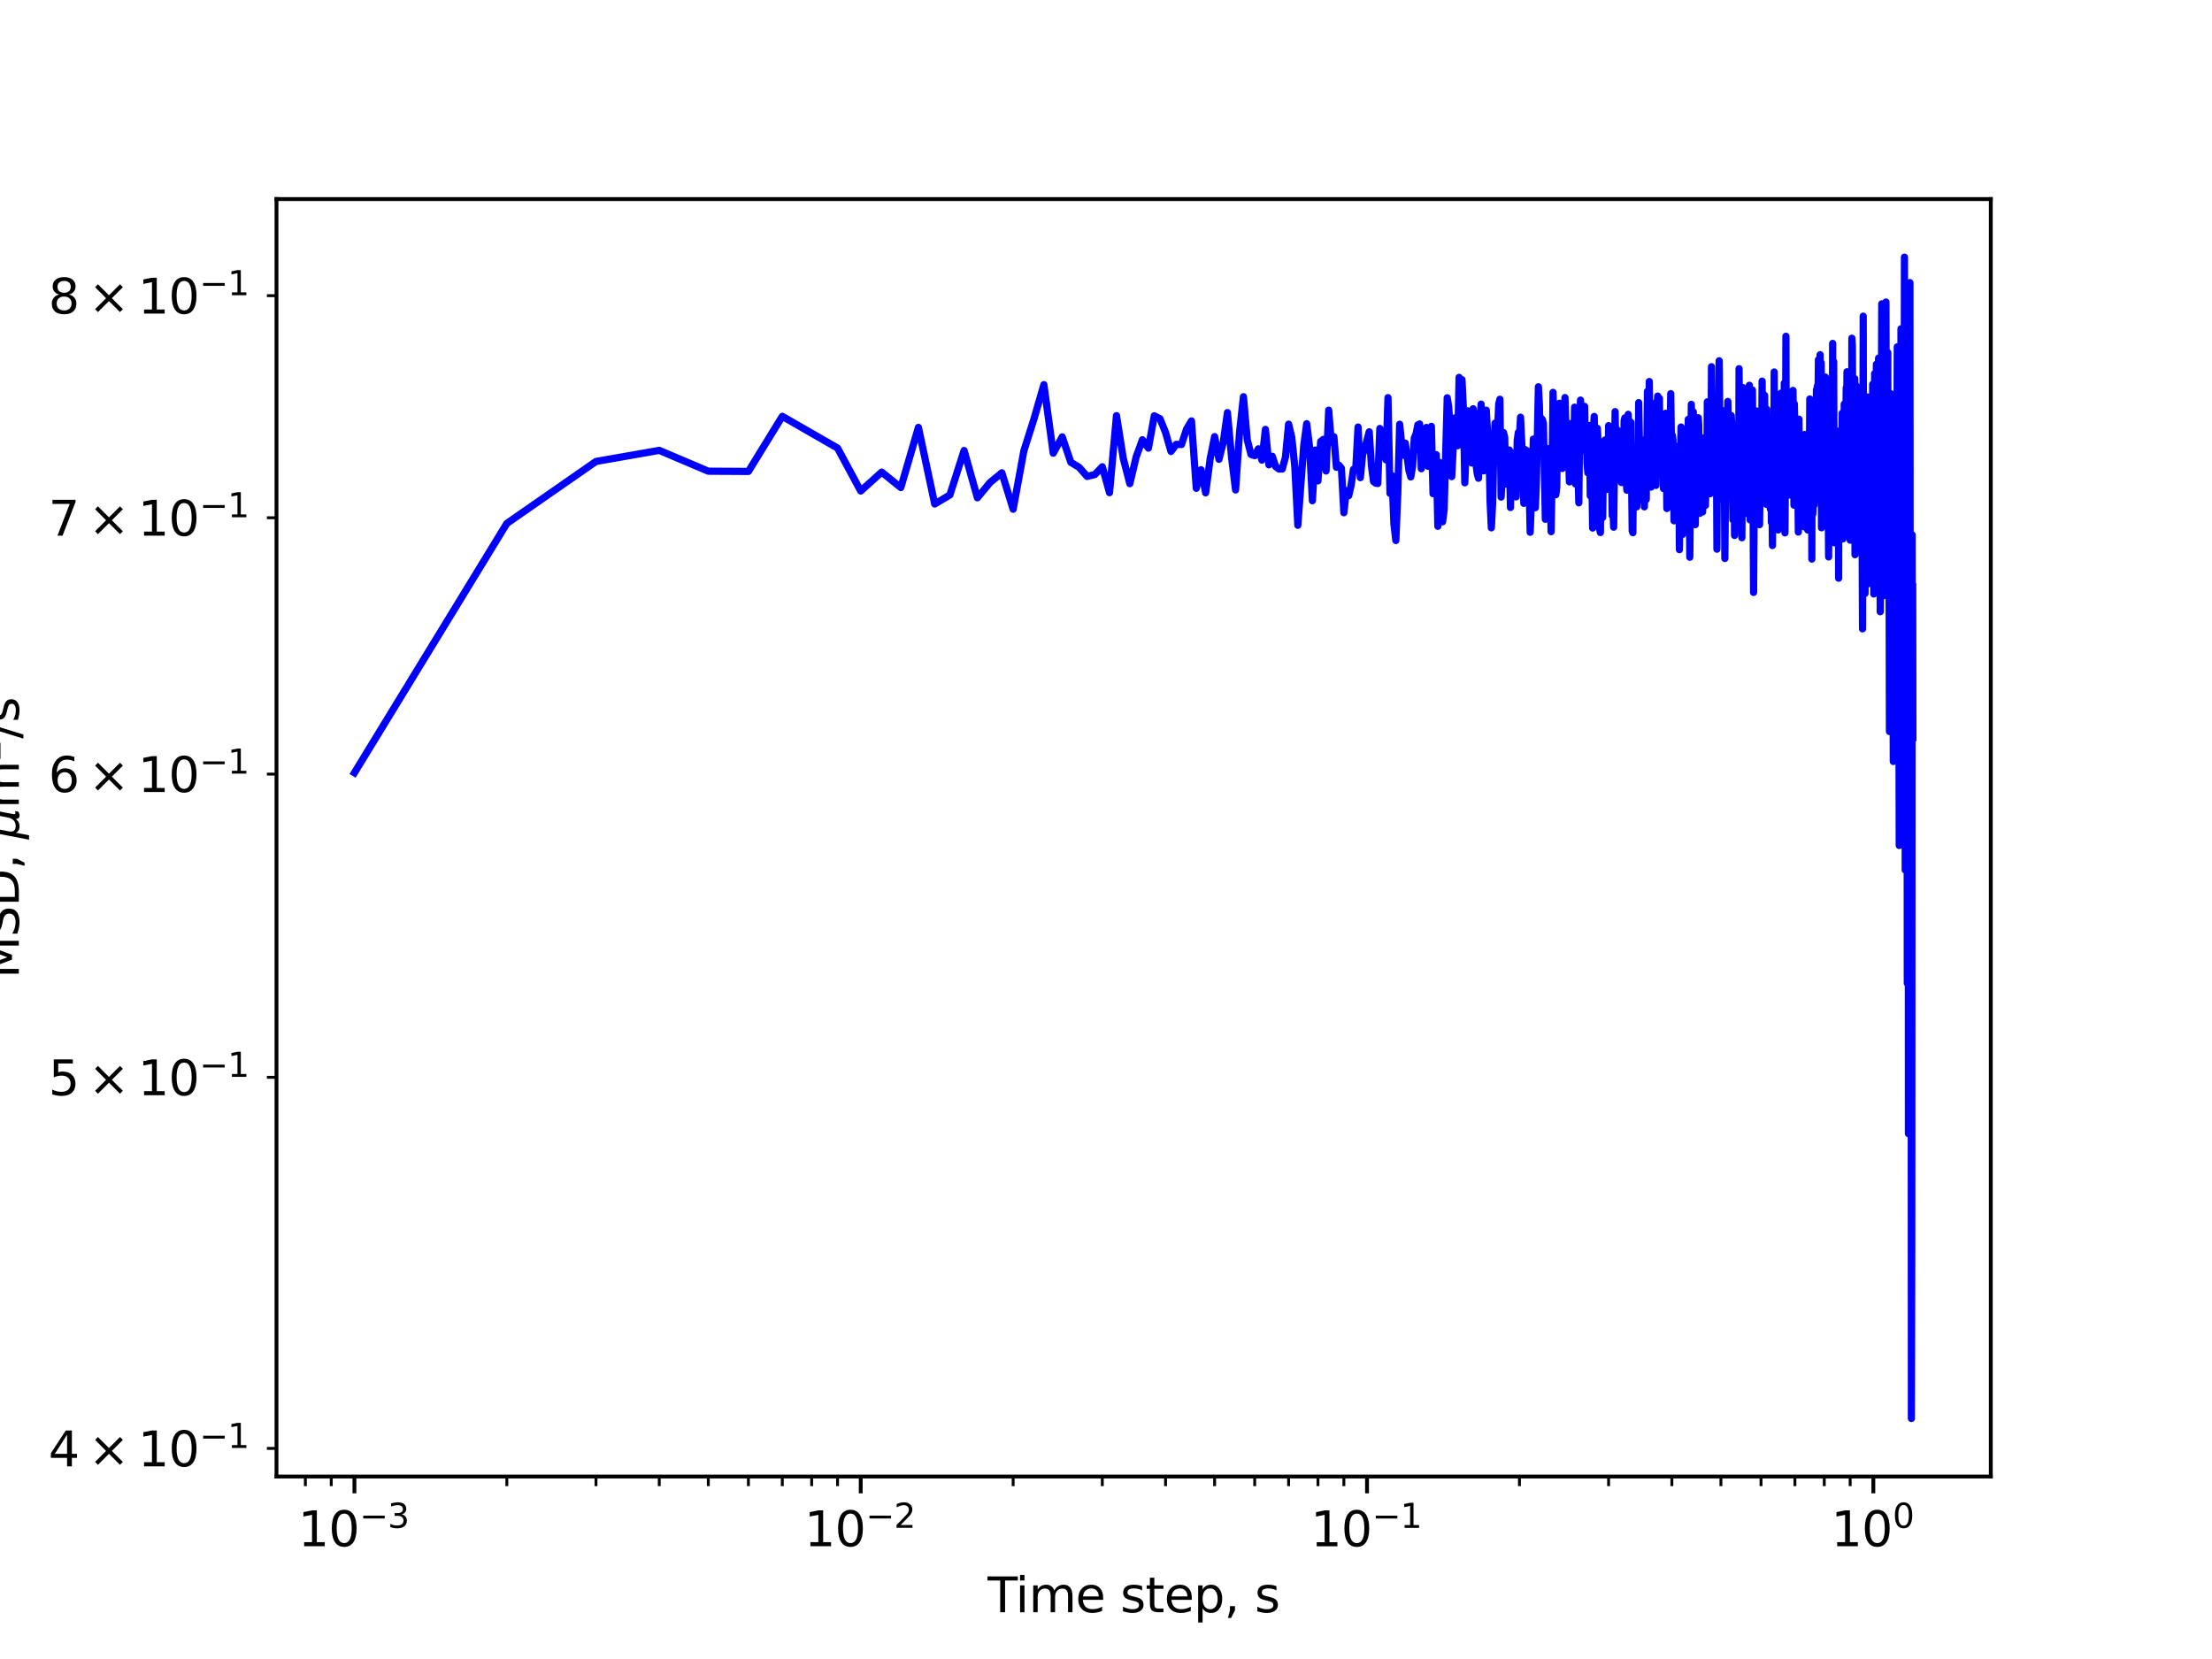 <?xml version="1.0" encoding="utf-8" standalone="no"?>
<!DOCTYPE svg PUBLIC "-//W3C//DTD SVG 1.1//EN"
  "http://www.w3.org/Graphics/SVG/1.1/DTD/svg11.dtd">
<svg xmlns:xlink="http://www.w3.org/1999/xlink" width="460.8pt" height="345.6pt" viewBox="0 0 460.8 345.6" xmlns="http://www.w3.org/2000/svg" version="1.1">
 <defs>
  <style type="text/css">*{stroke-linejoin: round; stroke-linecap: butt}</style>
 </defs>
 <g id="figure_1">
  <g id="patch_1">
   <path d="M 0 345.6 
L 460.8 345.6 
L 460.8 0 
L 0 0 
z
" style="fill: #ffffff"/>
  </g>
  <g id="axes_1">
   <g id="patch_2">
    <path d="M 57.6 307.584 
L 414.72 307.584 
L 414.72 41.472 
L 57.6 41.472 
z
" style="fill: #ffffff"/>
   </g>
   <g id="matplotlib.axis_1">
    <g id="xtick_1">
     <g id="line2d_1">
      <defs>
       <path id="m676a2b4e47" d="M 0 0 
L 0 3.5 
" style="stroke: #000000; stroke-width: 0.8"/>
      </defs>
      <g>
       <use xlink:href="#m676a2b4e47" x="73.833" y="307.584" style="stroke: #000000; stroke-width: 0.8"/>
      </g>
     </g>
     <g id="text_1">
      <!-- $\mathdefault{10^{-3}}$ -->
      <g transform="translate(62.083 322.182)scale(0.1 -0.1)">
       <defs>
        <path id="DejaVuSans-31" d="M 794 531 
L 1825 531 
L 1825 4091 
L 703 3866 
L 703 4441 
L 1819 4666 
L 2450 4666 
L 2450 531 
L 3481 531 
L 3481 0 
L 794 0 
L 794 531 
z
" transform="scale(0.016)"/>
        <path id="DejaVuSans-30" d="M 2034 4250 
Q 1547 4250 1301 3770 
Q 1056 3291 1056 2328 
Q 1056 1369 1301 889 
Q 1547 409 2034 409 
Q 2525 409 2770 889 
Q 3016 1369 3016 2328 
Q 3016 3291 2770 3770 
Q 2525 4250 2034 4250 
z
M 2034 4750 
Q 2819 4750 3233 4129 
Q 3647 3509 3647 2328 
Q 3647 1150 3233 529 
Q 2819 -91 2034 -91 
Q 1250 -91 836 529 
Q 422 1150 422 2328 
Q 422 3509 836 4129 
Q 1250 4750 2034 4750 
z
" transform="scale(0.016)"/>
        <path id="DejaVuSans-2212" d="M 678 2272 
L 4684 2272 
L 4684 1741 
L 678 1741 
L 678 2272 
z
" transform="scale(0.016)"/>
        <path id="DejaVuSans-33" d="M 2597 2516 
Q 3050 2419 3304 2112 
Q 3559 1806 3559 1356 
Q 3559 666 3084 287 
Q 2609 -91 1734 -91 
Q 1441 -91 1130 -33 
Q 819 25 488 141 
L 488 750 
Q 750 597 1062 519 
Q 1375 441 1716 441 
Q 2309 441 2620 675 
Q 2931 909 2931 1356 
Q 2931 1769 2642 2001 
Q 2353 2234 1838 2234 
L 1294 2234 
L 1294 2753 
L 1863 2753 
Q 2328 2753 2575 2939 
Q 2822 3125 2822 3475 
Q 2822 3834 2567 4026 
Q 2313 4219 1838 4219 
Q 1578 4219 1281 4162 
Q 984 4106 628 3988 
L 628 4550 
Q 988 4650 1302 4700 
Q 1616 4750 1894 4750 
Q 2613 4750 3031 4423 
Q 3450 4097 3450 3541 
Q 3450 3153 3228 2886 
Q 3006 2619 2597 2516 
z
" transform="scale(0.016)"/>
       </defs>
       <use xlink:href="#DejaVuSans-31" transform="translate(0 0.766)"/>
       <use xlink:href="#DejaVuSans-30" transform="translate(63.623 0.766)"/>
       <use xlink:href="#DejaVuSans-2212" transform="translate(128.203 39.047)scale(0.7)"/>
       <use xlink:href="#DejaVuSans-33" transform="translate(186.855 39.047)scale(0.7)"/>
      </g>
     </g>
    </g>
    <g id="xtick_2">
     <g id="line2d_2">
      <g>
       <use xlink:href="#m676a2b4e47" x="179.305" y="307.584" style="stroke: #000000; stroke-width: 0.8"/>
      </g>
     </g>
     <g id="text_2">
      <!-- $\mathdefault{10^{-2}}$ -->
      <g transform="translate(167.555 322.182)scale(0.1 -0.1)">
       <defs>
        <path id="DejaVuSans-32" d="M 1228 531 
L 3431 531 
L 3431 0 
L 469 0 
L 469 531 
Q 828 903 1448 1529 
Q 2069 2156 2228 2338 
Q 2531 2678 2651 2914 
Q 2772 3150 2772 3378 
Q 2772 3750 2511 3984 
Q 2250 4219 1831 4219 
Q 1534 4219 1204 4116 
Q 875 4013 500 3803 
L 500 4441 
Q 881 4594 1212 4672 
Q 1544 4750 1819 4750 
Q 2544 4750 2975 4387 
Q 3406 4025 3406 3419 
Q 3406 3131 3298 2873 
Q 3191 2616 2906 2266 
Q 2828 2175 2409 1742 
Q 1991 1309 1228 531 
z
" transform="scale(0.016)"/>
       </defs>
       <use xlink:href="#DejaVuSans-31" transform="translate(0 0.766)"/>
       <use xlink:href="#DejaVuSans-30" transform="translate(63.623 0.766)"/>
       <use xlink:href="#DejaVuSans-2212" transform="translate(128.203 39.047)scale(0.7)"/>
       <use xlink:href="#DejaVuSans-32" transform="translate(186.855 39.047)scale(0.7)"/>
      </g>
     </g>
    </g>
    <g id="xtick_3">
     <g id="line2d_3">
      <g>
       <use xlink:href="#m676a2b4e47" x="284.778" y="307.584" style="stroke: #000000; stroke-width: 0.8"/>
      </g>
     </g>
     <g id="text_3">
      <!-- $\mathdefault{10^{-1}}$ -->
      <g transform="translate(273.028 322.182)scale(0.1 -0.1)">
       <use xlink:href="#DejaVuSans-31" transform="translate(0 0.684)"/>
       <use xlink:href="#DejaVuSans-30" transform="translate(63.623 0.684)"/>
       <use xlink:href="#DejaVuSans-2212" transform="translate(128.203 38.966)scale(0.7)"/>
       <use xlink:href="#DejaVuSans-31" transform="translate(186.855 38.966)scale(0.7)"/>
      </g>
     </g>
    </g>
    <g id="xtick_4">
     <g id="line2d_4">
      <g>
       <use xlink:href="#m676a2b4e47" x="390.25" y="307.584" style="stroke: #000000; stroke-width: 0.8"/>
      </g>
     </g>
     <g id="text_4">
      <!-- $\mathdefault{10^{0}}$ -->
      <g transform="translate(381.45 322.182)scale(0.1 -0.1)">
       <use xlink:href="#DejaVuSans-31" transform="translate(0 0.766)"/>
       <use xlink:href="#DejaVuSans-30" transform="translate(63.623 0.766)"/>
       <use xlink:href="#DejaVuSans-30" transform="translate(128.203 39.047)scale(0.7)"/>
      </g>
     </g>
    </g>
    <g id="xtick_5">
     <g id="line2d_5">
      <defs>
       <path id="mdb180a5b9c" d="M 0 0 
L 0 2 
" style="stroke: #000000; stroke-width: 0.6"/>
      </defs>
      <g>
       <use xlink:href="#mdb180a5b9c" x="63.611" y="307.584" style="stroke: #000000; stroke-width: 0.6"/>
      </g>
     </g>
    </g>
    <g id="xtick_6">
     <g id="line2d_6">
      <g>
       <use xlink:href="#mdb180a5b9c" x="69.007" y="307.584" style="stroke: #000000; stroke-width: 0.6"/>
      </g>
     </g>
    </g>
    <g id="xtick_7">
     <g id="line2d_7">
      <g>
       <use xlink:href="#mdb180a5b9c" x="105.583" y="307.584" style="stroke: #000000; stroke-width: 0.6"/>
      </g>
     </g>
    </g>
    <g id="xtick_8">
     <g id="line2d_8">
      <g>
       <use xlink:href="#mdb180a5b9c" x="124.156" y="307.584" style="stroke: #000000; stroke-width: 0.6"/>
      </g>
     </g>
    </g>
    <g id="xtick_9">
     <g id="line2d_9">
      <g>
       <use xlink:href="#mdb180a5b9c" x="137.334" y="307.584" style="stroke: #000000; stroke-width: 0.6"/>
      </g>
     </g>
    </g>
    <g id="xtick_10">
     <g id="line2d_10">
      <g>
       <use xlink:href="#mdb180a5b9c" x="147.555" y="307.584" style="stroke: #000000; stroke-width: 0.6"/>
      </g>
     </g>
    </g>
    <g id="xtick_11">
     <g id="line2d_11">
      <g>
       <use xlink:href="#mdb180a5b9c" x="155.906" y="307.584" style="stroke: #000000; stroke-width: 0.6"/>
      </g>
     </g>
    </g>
    <g id="xtick_12">
     <g id="line2d_12">
      <g>
       <use xlink:href="#mdb180a5b9c" x="162.967" y="307.584" style="stroke: #000000; stroke-width: 0.6"/>
      </g>
     </g>
    </g>
    <g id="xtick_13">
     <g id="line2d_13">
      <g>
       <use xlink:href="#mdb180a5b9c" x="169.084" y="307.584" style="stroke: #000000; stroke-width: 0.6"/>
      </g>
     </g>
    </g>
    <g id="xtick_14">
     <g id="line2d_14">
      <g>
       <use xlink:href="#mdb180a5b9c" x="174.479" y="307.584" style="stroke: #000000; stroke-width: 0.6"/>
      </g>
     </g>
    </g>
    <g id="xtick_15">
     <g id="line2d_15">
      <g>
       <use xlink:href="#mdb180a5b9c" x="211.056" y="307.584" style="stroke: #000000; stroke-width: 0.6"/>
      </g>
     </g>
    </g>
    <g id="xtick_16">
     <g id="line2d_16">
      <g>
       <use xlink:href="#mdb180a5b9c" x="229.629" y="307.584" style="stroke: #000000; stroke-width: 0.6"/>
      </g>
     </g>
    </g>
    <g id="xtick_17">
     <g id="line2d_17">
      <g>
       <use xlink:href="#mdb180a5b9c" x="242.806" y="307.584" style="stroke: #000000; stroke-width: 0.6"/>
      </g>
     </g>
    </g>
    <g id="xtick_18">
     <g id="line2d_18">
      <g>
       <use xlink:href="#mdb180a5b9c" x="253.027" y="307.584" style="stroke: #000000; stroke-width: 0.6"/>
      </g>
     </g>
    </g>
    <g id="xtick_19">
     <g id="line2d_19">
      <g>
       <use xlink:href="#mdb180a5b9c" x="261.379" y="307.584" style="stroke: #000000; stroke-width: 0.6"/>
      </g>
     </g>
    </g>
    <g id="xtick_20">
     <g id="line2d_20">
      <g>
       <use xlink:href="#mdb180a5b9c" x="268.44" y="307.584" style="stroke: #000000; stroke-width: 0.6"/>
      </g>
     </g>
    </g>
    <g id="xtick_21">
     <g id="line2d_21">
      <g>
       <use xlink:href="#mdb180a5b9c" x="274.557" y="307.584" style="stroke: #000000; stroke-width: 0.6"/>
      </g>
     </g>
    </g>
    <g id="xtick_22">
     <g id="line2d_22">
      <g>
       <use xlink:href="#mdb180a5b9c" x="279.952" y="307.584" style="stroke: #000000; stroke-width: 0.6"/>
      </g>
     </g>
    </g>
    <g id="xtick_23">
     <g id="line2d_23">
      <g>
       <use xlink:href="#mdb180a5b9c" x="316.528" y="307.584" style="stroke: #000000; stroke-width: 0.6"/>
      </g>
     </g>
    </g>
    <g id="xtick_24">
     <g id="line2d_24">
      <g>
       <use xlink:href="#mdb180a5b9c" x="335.101" y="307.584" style="stroke: #000000; stroke-width: 0.6"/>
      </g>
     </g>
    </g>
    <g id="xtick_25">
     <g id="line2d_25">
      <g>
       <use xlink:href="#mdb180a5b9c" x="348.279" y="307.584" style="stroke: #000000; stroke-width: 0.6"/>
      </g>
     </g>
    </g>
    <g id="xtick_26">
     <g id="line2d_26">
      <g>
       <use xlink:href="#mdb180a5b9c" x="358.5" y="307.584" style="stroke: #000000; stroke-width: 0.6"/>
      </g>
     </g>
    </g>
    <g id="xtick_27">
     <g id="line2d_27">
      <g>
       <use xlink:href="#mdb180a5b9c" x="366.852" y="307.584" style="stroke: #000000; stroke-width: 0.6"/>
      </g>
     </g>
    </g>
    <g id="xtick_28">
     <g id="line2d_28">
      <g>
       <use xlink:href="#mdb180a5b9c" x="373.913" y="307.584" style="stroke: #000000; stroke-width: 0.6"/>
      </g>
     </g>
    </g>
    <g id="xtick_29">
     <g id="line2d_29">
      <g>
       <use xlink:href="#mdb180a5b9c" x="380.029" y="307.584" style="stroke: #000000; stroke-width: 0.6"/>
      </g>
     </g>
    </g>
    <g id="xtick_30">
     <g id="line2d_30">
      <g>
       <use xlink:href="#mdb180a5b9c" x="385.424" y="307.584" style="stroke: #000000; stroke-width: 0.6"/>
      </g>
     </g>
    </g>
    <g id="text_5">
     <!-- Time step, s -->
     <g transform="translate(205.739 335.861)scale(0.1 -0.1)">
      <defs>
       <path id="DejaVuSans-54" d="M -19 4666 
L 3928 4666 
L 3928 4134 
L 2272 4134 
L 2272 0 
L 1638 0 
L 1638 4134 
L -19 4134 
L -19 4666 
z
" transform="scale(0.016)"/>
       <path id="DejaVuSans-69" d="M 603 3500 
L 1178 3500 
L 1178 0 
L 603 0 
L 603 3500 
z
M 603 4863 
L 1178 4863 
L 1178 4134 
L 603 4134 
L 603 4863 
z
" transform="scale(0.016)"/>
       <path id="DejaVuSans-6d" d="M 3328 2828 
Q 3544 3216 3844 3400 
Q 4144 3584 4550 3584 
Q 5097 3584 5394 3201 
Q 5691 2819 5691 2113 
L 5691 0 
L 5113 0 
L 5113 2094 
Q 5113 2597 4934 2840 
Q 4756 3084 4391 3084 
Q 3944 3084 3684 2787 
Q 3425 2491 3425 1978 
L 3425 0 
L 2847 0 
L 2847 2094 
Q 2847 2600 2669 2842 
Q 2491 3084 2119 3084 
Q 1678 3084 1418 2786 
Q 1159 2488 1159 1978 
L 1159 0 
L 581 0 
L 581 3500 
L 1159 3500 
L 1159 2956 
Q 1356 3278 1631 3431 
Q 1906 3584 2284 3584 
Q 2666 3584 2933 3390 
Q 3200 3197 3328 2828 
z
" transform="scale(0.016)"/>
       <path id="DejaVuSans-65" d="M 3597 1894 
L 3597 1613 
L 953 1613 
Q 991 1019 1311 708 
Q 1631 397 2203 397 
Q 2534 397 2845 478 
Q 3156 559 3463 722 
L 3463 178 
Q 3153 47 2828 -22 
Q 2503 -91 2169 -91 
Q 1331 -91 842 396 
Q 353 884 353 1716 
Q 353 2575 817 3079 
Q 1281 3584 2069 3584 
Q 2775 3584 3186 3129 
Q 3597 2675 3597 1894 
z
M 3022 2063 
Q 3016 2534 2758 2815 
Q 2500 3097 2075 3097 
Q 1594 3097 1305 2825 
Q 1016 2553 972 2059 
L 3022 2063 
z
" transform="scale(0.016)"/>
       <path id="DejaVuSans-20" transform="scale(0.016)"/>
       <path id="DejaVuSans-73" d="M 2834 3397 
L 2834 2853 
Q 2591 2978 2328 3040 
Q 2066 3103 1784 3103 
Q 1356 3103 1142 2972 
Q 928 2841 928 2578 
Q 928 2378 1081 2264 
Q 1234 2150 1697 2047 
L 1894 2003 
Q 2506 1872 2764 1633 
Q 3022 1394 3022 966 
Q 3022 478 2636 193 
Q 2250 -91 1575 -91 
Q 1294 -91 989 -36 
Q 684 19 347 128 
L 347 722 
Q 666 556 975 473 
Q 1284 391 1588 391 
Q 1994 391 2212 530 
Q 2431 669 2431 922 
Q 2431 1156 2273 1281 
Q 2116 1406 1581 1522 
L 1381 1569 
Q 847 1681 609 1914 
Q 372 2147 372 2553 
Q 372 3047 722 3315 
Q 1072 3584 1716 3584 
Q 2034 3584 2315 3537 
Q 2597 3491 2834 3397 
z
" transform="scale(0.016)"/>
       <path id="DejaVuSans-74" d="M 1172 4494 
L 1172 3500 
L 2356 3500 
L 2356 3053 
L 1172 3053 
L 1172 1153 
Q 1172 725 1289 603 
Q 1406 481 1766 481 
L 2356 481 
L 2356 0 
L 1766 0 
Q 1100 0 847 248 
Q 594 497 594 1153 
L 594 3053 
L 172 3053 
L 172 3500 
L 594 3500 
L 594 4494 
L 1172 4494 
z
" transform="scale(0.016)"/>
       <path id="DejaVuSans-70" d="M 1159 525 
L 1159 -1331 
L 581 -1331 
L 581 3500 
L 1159 3500 
L 1159 2969 
Q 1341 3281 1617 3432 
Q 1894 3584 2278 3584 
Q 2916 3584 3314 3078 
Q 3713 2572 3713 1747 
Q 3713 922 3314 415 
Q 2916 -91 2278 -91 
Q 1894 -91 1617 61 
Q 1341 213 1159 525 
z
M 3116 1747 
Q 3116 2381 2855 2742 
Q 2594 3103 2138 3103 
Q 1681 3103 1420 2742 
Q 1159 2381 1159 1747 
Q 1159 1113 1420 752 
Q 1681 391 2138 391 
Q 2594 391 2855 752 
Q 3116 1113 3116 1747 
z
" transform="scale(0.016)"/>
       <path id="DejaVuSans-2c" d="M 750 794 
L 1409 794 
L 1409 256 
L 897 -744 
L 494 -744 
L 750 256 
L 750 794 
z
" transform="scale(0.016)"/>
      </defs>
      <use xlink:href="#DejaVuSans-54"/>
      <use xlink:href="#DejaVuSans-69" x="57.959"/>
      <use xlink:href="#DejaVuSans-6d" x="85.742"/>
      <use xlink:href="#DejaVuSans-65" x="183.154"/>
      <use xlink:href="#DejaVuSans-20" x="244.678"/>
      <use xlink:href="#DejaVuSans-73" x="276.465"/>
      <use xlink:href="#DejaVuSans-74" x="328.564"/>
      <use xlink:href="#DejaVuSans-65" x="367.773"/>
      <use xlink:href="#DejaVuSans-70" x="429.297"/>
      <use xlink:href="#DejaVuSans-2c" x="492.773"/>
      <use xlink:href="#DejaVuSans-20" x="524.561"/>
      <use xlink:href="#DejaVuSans-73" x="556.348"/>
     </g>
    </g>
   </g>
   <g id="matplotlib.axis_2">
    <g id="ytick_1">
     <g id="line2d_31">
      <defs>
       <path id="m557701979d" d="M 0 0 
L -2 0 
" style="stroke: #000000; stroke-width: 0.6"/>
      </defs>
      <g>
       <use xlink:href="#m557701979d" x="57.6" y="301.73" style="stroke: #000000; stroke-width: 0.6"/>
      </g>
     </g>
     <g id="text_6">
      <!-- $\mathdefault{4\times10^{-1}}$ -->
      <g transform="translate(10.1 305.53)scale(0.1 -0.1)">
       <defs>
        <path id="DejaVuSans-34" d="M 2419 4116 
L 825 1625 
L 2419 1625 
L 2419 4116 
z
M 2253 4666 
L 3047 4666 
L 3047 1625 
L 3713 1625 
L 3713 1100 
L 3047 1100 
L 3047 0 
L 2419 0 
L 2419 1100 
L 313 1100 
L 313 1709 
L 2253 4666 
z
" transform="scale(0.016)"/>
        <path id="DejaVuSans-d7" d="M 4488 3438 
L 3059 2003 
L 4488 575 
L 4116 197 
L 2681 1631 
L 1247 197 
L 878 575 
L 2303 2003 
L 878 3438 
L 1247 3816 
L 2681 2381 
L 4116 3816 
L 4488 3438 
z
" transform="scale(0.016)"/>
       </defs>
       <use xlink:href="#DejaVuSans-34" transform="translate(0 0.684)"/>
       <use xlink:href="#DejaVuSans-d7" transform="translate(83.105 0.684)"/>
       <use xlink:href="#DejaVuSans-31" transform="translate(186.377 0.684)"/>
       <use xlink:href="#DejaVuSans-30" transform="translate(250 0.684)"/>
       <use xlink:href="#DejaVuSans-2212" transform="translate(314.58 38.966)scale(0.7)"/>
       <use xlink:href="#DejaVuSans-31" transform="translate(373.232 38.966)scale(0.7)"/>
      </g>
     </g>
    </g>
    <g id="ytick_2">
     <g id="line2d_32">
      <g>
       <use xlink:href="#m557701979d" x="57.6" y="224.424" style="stroke: #000000; stroke-width: 0.6"/>
      </g>
     </g>
     <g id="text_7">
      <!-- $\mathdefault{5\times10^{-1}}$ -->
      <g transform="translate(10.1 228.223)scale(0.1 -0.1)">
       <defs>
        <path id="DejaVuSans-35" d="M 691 4666 
L 3169 4666 
L 3169 4134 
L 1269 4134 
L 1269 2991 
Q 1406 3038 1543 3061 
Q 1681 3084 1819 3084 
Q 2600 3084 3056 2656 
Q 3513 2228 3513 1497 
Q 3513 744 3044 326 
Q 2575 -91 1722 -91 
Q 1428 -91 1123 -41 
Q 819 9 494 109 
L 494 744 
Q 775 591 1075 516 
Q 1375 441 1709 441 
Q 2250 441 2565 725 
Q 2881 1009 2881 1497 
Q 2881 1984 2565 2268 
Q 2250 2553 1709 2553 
Q 1456 2553 1204 2497 
Q 953 2441 691 2322 
L 691 4666 
z
" transform="scale(0.016)"/>
       </defs>
       <use xlink:href="#DejaVuSans-35" transform="translate(0 0.684)"/>
       <use xlink:href="#DejaVuSans-d7" transform="translate(83.105 0.684)"/>
       <use xlink:href="#DejaVuSans-31" transform="translate(186.377 0.684)"/>
       <use xlink:href="#DejaVuSans-30" transform="translate(250 0.684)"/>
       <use xlink:href="#DejaVuSans-2212" transform="translate(314.58 38.966)scale(0.7)"/>
       <use xlink:href="#DejaVuSans-31" transform="translate(373.232 38.966)scale(0.7)"/>
      </g>
     </g>
    </g>
    <g id="ytick_3">
     <g id="line2d_33">
      <g>
       <use xlink:href="#m557701979d" x="57.6" y="161.26" style="stroke: #000000; stroke-width: 0.6"/>
      </g>
     </g>
     <g id="text_8">
      <!-- $\mathdefault{6\times10^{-1}}$ -->
      <g transform="translate(10.1 165.059)scale(0.1 -0.1)">
       <defs>
        <path id="DejaVuSans-36" d="M 2113 2584 
Q 1688 2584 1439 2293 
Q 1191 2003 1191 1497 
Q 1191 994 1439 701 
Q 1688 409 2113 409 
Q 2538 409 2786 701 
Q 3034 994 3034 1497 
Q 3034 2003 2786 2293 
Q 2538 2584 2113 2584 
z
M 3366 4563 
L 3366 3988 
Q 3128 4100 2886 4159 
Q 2644 4219 2406 4219 
Q 1781 4219 1451 3797 
Q 1122 3375 1075 2522 
Q 1259 2794 1537 2939 
Q 1816 3084 2150 3084 
Q 2853 3084 3261 2657 
Q 3669 2231 3669 1497 
Q 3669 778 3244 343 
Q 2819 -91 2113 -91 
Q 1303 -91 875 529 
Q 447 1150 447 2328 
Q 447 3434 972 4092 
Q 1497 4750 2381 4750 
Q 2619 4750 2861 4703 
Q 3103 4656 3366 4563 
z
" transform="scale(0.016)"/>
       </defs>
       <use xlink:href="#DejaVuSans-36" transform="translate(0 0.684)"/>
       <use xlink:href="#DejaVuSans-d7" transform="translate(83.105 0.684)"/>
       <use xlink:href="#DejaVuSans-31" transform="translate(186.377 0.684)"/>
       <use xlink:href="#DejaVuSans-30" transform="translate(250 0.684)"/>
       <use xlink:href="#DejaVuSans-2212" transform="translate(314.58 38.966)scale(0.7)"/>
       <use xlink:href="#DejaVuSans-31" transform="translate(373.232 38.966)scale(0.7)"/>
      </g>
     </g>
    </g>
    <g id="ytick_4">
     <g id="line2d_34">
      <g>
       <use xlink:href="#m557701979d" x="57.6" y="107.855" style="stroke: #000000; stroke-width: 0.6"/>
      </g>
     </g>
     <g id="text_9">
      <!-- $\mathdefault{7\times10^{-1}}$ -->
      <g transform="translate(10.1 111.654)scale(0.1 -0.1)">
       <defs>
        <path id="DejaVuSans-37" d="M 525 4666 
L 3525 4666 
L 3525 4397 
L 1831 0 
L 1172 0 
L 2766 4134 
L 525 4134 
L 525 4666 
z
" transform="scale(0.016)"/>
       </defs>
       <use xlink:href="#DejaVuSans-37" transform="translate(0 0.684)"/>
       <use xlink:href="#DejaVuSans-d7" transform="translate(83.105 0.684)"/>
       <use xlink:href="#DejaVuSans-31" transform="translate(186.377 0.684)"/>
       <use xlink:href="#DejaVuSans-30" transform="translate(250 0.684)"/>
       <use xlink:href="#DejaVuSans-2212" transform="translate(314.58 38.966)scale(0.7)"/>
       <use xlink:href="#DejaVuSans-31" transform="translate(373.232 38.966)scale(0.7)"/>
      </g>
     </g>
    </g>
    <g id="ytick_5">
     <g id="line2d_35">
      <g>
       <use xlink:href="#m557701979d" x="57.6" y="61.594" style="stroke: #000000; stroke-width: 0.6"/>
      </g>
     </g>
     <g id="text_10">
      <!-- $\mathdefault{8\times10^{-1}}$ -->
      <g transform="translate(10.1 65.393)scale(0.1 -0.1)">
       <defs>
        <path id="DejaVuSans-38" d="M 2034 2216 
Q 1584 2216 1326 1975 
Q 1069 1734 1069 1313 
Q 1069 891 1326 650 
Q 1584 409 2034 409 
Q 2484 409 2743 651 
Q 3003 894 3003 1313 
Q 3003 1734 2745 1975 
Q 2488 2216 2034 2216 
z
M 1403 2484 
Q 997 2584 770 2862 
Q 544 3141 544 3541 
Q 544 4100 942 4425 
Q 1341 4750 2034 4750 
Q 2731 4750 3128 4425 
Q 3525 4100 3525 3541 
Q 3525 3141 3298 2862 
Q 3072 2584 2669 2484 
Q 3125 2378 3379 2068 
Q 3634 1759 3634 1313 
Q 3634 634 3220 271 
Q 2806 -91 2034 -91 
Q 1263 -91 848 271 
Q 434 634 434 1313 
Q 434 1759 690 2068 
Q 947 2378 1403 2484 
z
M 1172 3481 
Q 1172 3119 1398 2916 
Q 1625 2713 2034 2713 
Q 2441 2713 2670 2916 
Q 2900 3119 2900 3481 
Q 2900 3844 2670 4047 
Q 2441 4250 2034 4250 
Q 1625 4250 1398 4047 
Q 1172 3844 1172 3481 
z
" transform="scale(0.016)"/>
       </defs>
       <use xlink:href="#DejaVuSans-38" transform="translate(0 0.684)"/>
       <use xlink:href="#DejaVuSans-d7" transform="translate(83.105 0.684)"/>
       <use xlink:href="#DejaVuSans-31" transform="translate(186.377 0.684)"/>
       <use xlink:href="#DejaVuSans-30" transform="translate(250 0.684)"/>
       <use xlink:href="#DejaVuSans-2212" transform="translate(314.58 38.966)scale(0.7)"/>
       <use xlink:href="#DejaVuSans-31" transform="translate(373.232 38.966)scale(0.7)"/>
      </g>
     </g>
    </g>
    <g id="text_11">
     <!-- MSD, ${\mu}$m${^2}$/s -->
     <g transform="translate(4 203.828)rotate(-90)scale(0.1 -0.1)">
      <defs>
       <path id="DejaVuSans-4d" d="M 628 4666 
L 1569 4666 
L 2759 1491 
L 3956 4666 
L 4897 4666 
L 4897 0 
L 4281 0 
L 4281 4097 
L 3078 897 
L 2444 897 
L 1241 4097 
L 1241 0 
L 628 0 
L 628 4666 
z
" transform="scale(0.016)"/>
       <path id="DejaVuSans-53" d="M 3425 4513 
L 3425 3897 
Q 3066 4069 2747 4153 
Q 2428 4238 2131 4238 
Q 1616 4238 1336 4038 
Q 1056 3838 1056 3469 
Q 1056 3159 1242 3001 
Q 1428 2844 1947 2747 
L 2328 2669 
Q 3034 2534 3370 2195 
Q 3706 1856 3706 1288 
Q 3706 609 3251 259 
Q 2797 -91 1919 -91 
Q 1588 -91 1214 -16 
Q 841 59 441 206 
L 441 856 
Q 825 641 1194 531 
Q 1563 422 1919 422 
Q 2459 422 2753 634 
Q 3047 847 3047 1241 
Q 3047 1584 2836 1778 
Q 2625 1972 2144 2069 
L 1759 2144 
Q 1053 2284 737 2584 
Q 422 2884 422 3419 
Q 422 4038 858 4394 
Q 1294 4750 2059 4750 
Q 2388 4750 2728 4690 
Q 3069 4631 3425 4513 
z
" transform="scale(0.016)"/>
       <path id="DejaVuSans-44" d="M 1259 4147 
L 1259 519 
L 2022 519 
Q 2988 519 3436 956 
Q 3884 1394 3884 2338 
Q 3884 3275 3436 3711 
Q 2988 4147 2022 4147 
L 1259 4147 
z
M 628 4666 
L 1925 4666 
Q 3281 4666 3915 4102 
Q 4550 3538 4550 2338 
Q 4550 1131 3912 565 
Q 3275 0 1925 0 
L 628 0 
L 628 4666 
z
" transform="scale(0.016)"/>
       <path id="DejaVuSans-Oblique-3bc" d="M -84 -1331 
L 856 3500 
L 1434 3500 
L 1009 1322 
Q 997 1256 987 1175 
Q 978 1094 978 1013 
Q 978 722 1161 565 
Q 1344 409 1684 409 
Q 2147 409 2431 671 
Q 2716 934 2816 1459 
L 3213 3500 
L 3788 3500 
L 3266 809 
Q 3253 750 3248 706 
Q 3244 663 3244 628 
Q 3244 531 3283 486 
Q 3322 441 3406 441 
Q 3438 441 3492 456 
Q 3547 472 3647 513 
L 3559 50 
Q 3422 -19 3297 -55 
Q 3172 -91 3053 -91 
Q 2847 -91 2730 40 
Q 2613 172 2613 403 
Q 2438 153 2195 31 
Q 1953 -91 1625 -91 
Q 1334 -91 1117 43 
Q 900 178 831 397 
L 494 -1331 
L -84 -1331 
z
" transform="scale(0.016)"/>
       <path id="DejaVuSans-2f" d="M 1625 4666 
L 2156 4666 
L 531 -594 
L 0 -594 
L 1625 4666 
z
" transform="scale(0.016)"/>
      </defs>
      <use xlink:href="#DejaVuSans-4d" transform="translate(0 0.766)"/>
      <use xlink:href="#DejaVuSans-53" transform="translate(86.279 0.766)"/>
      <use xlink:href="#DejaVuSans-44" transform="translate(149.756 0.766)"/>
      <use xlink:href="#DejaVuSans-2c" transform="translate(226.758 0.766)"/>
      <use xlink:href="#DejaVuSans-20" transform="translate(258.545 0.766)"/>
      <use xlink:href="#DejaVuSans-Oblique-3bc" transform="translate(290.332 0.766)"/>
      <use xlink:href="#DejaVuSans-6d" transform="translate(353.955 0.766)"/>
      <use xlink:href="#DejaVuSans-32" transform="translate(452.324 39.047)scale(0.7)"/>
      <use xlink:href="#DejaVuSans-2f" transform="translate(499.595 0.766)"/>
      <use xlink:href="#DejaVuSans-73" transform="translate(533.286 0.766)"/>
     </g>
    </g>
   </g>
   <g id="line2d_36">
    <path d="M 73.833 160.985 
L 105.583 109.039 
L 124.156 96.131 
L 137.334 93.821 
L 147.555 98.16 
L 155.906 98.208 
L 162.967 86.729 
L 174.479 93.341 
L 179.305 102.286 
L 183.671 98.347 
L 187.657 101.568 
L 191.323 89.037 
L 194.718 104.992 
L 197.878 103.106 
L 200.834 93.846 
L 203.611 103.701 
L 206.23 100.53 
L 208.706 98.487 
L 211.056 106.081 
L 213.291 93.909 
L 215.422 87.18 
L 217.458 80.132 
L 219.407 94.412 
L 221.277 91.01 
L 223.074 96.309 
L 224.802 97.354 
L 226.468 99.247 
L 228.076 98.857 
L 229.629 97.229 
L 231.131 102.636 
L 232.585 86.589 
L 233.994 95.483 
L 235.362 100.755 
L 236.69 95.163 
L 237.98 91.609 
L 239.235 93.358 
L 240.457 86.615 
L 241.646 87.227 
L 242.806 90.096 
L 243.937 94.051 
L 245.041 92.568 
L 246.119 92.604 
L 247.172 89.414 
L 248.201 87.684 
L 249.208 101.725 
L 250.193 97.858 
L 251.158 102.67 
L 252.102 95.538 
L 253.027 90.956 
L 253.935 95.679 
L 254.824 92.133 
L 255.697 85.948 
L 256.553 95.269 
L 257.393 102.068 
L 258.219 90.039 
L 259.029 82.642 
L 259.826 91.609 
L 260.609 94.671 
L 261.379 94.923 
L 262.136 93.5 
L 262.881 95.849 
L 263.614 89.448 
L 264.335 96.831 
L 265.045 95.052 
L 265.745 97.206 
L 266.434 97.709 
L 267.112 97.705 
L 267.781 95.24 
L 268.44 88.355 
L 269.09 91.067 
L 269.73 97.184 
L 270.362 109.426 
L 271.6 92.769 
L 272.207 88.262 
L 272.806 93.106 
L 273.397 104.314 
L 273.98 93.758 
L 274.557 100.173 
L 275.126 91.971 
L 275.688 91.526 
L 276.243 98.117 
L 276.791 85.442 
L 277.334 92.148 
L 277.869 90.978 
L 278.399 97.344 
L 278.922 96.899 
L 279.44 97.542 
L 279.952 106.813 
L 280.458 102.22 
L 280.959 103.258 
L 281.454 101.152 
L 281.944 97.782 
L 282.428 97.726 
L 282.908 88.955 
L 283.383 99.507 
L 283.852 94.711 
L 284.318 93.39 
L 285.234 89.952 
L 285.685 96.927 
L 286.132 100.322 
L 286.574 100.651 
L 287.013 100.724 
L 287.447 89.259 
L 287.877 92.48 
L 288.303 91.056 
L 288.725 95.801 
L 289.144 82.836 
L 289.558 102.784 
L 289.969 99.07 
L 290.376 109.132 
L 290.78 112.595 
L 291.18 102.986 
L 291.576 88.383 
L 291.97 92.332 
L 292.359 94.829 
L 292.746 92.304 
L 293.509 97.997 
L 293.886 99.357 
L 294.26 97.181 
L 294.631 91.211 
L 294.999 90.345 
L 295.364 88.507 
L 295.726 88.307 
L 296.086 97.647 
L 296.442 91.461 
L 296.796 90.595 
L 297.147 89.046 
L 297.495 97.146 
L 297.841 94.886 
L 298.184 88.814 
L 298.525 102.845 
L 298.863 95.658 
L 299.198 94.713 
L 299.531 109.635 
L 299.862 96.318 
L 300.19 98.577 
L 300.516 108.702 
L 300.84 106.222 
L 301.481 82.861 
L 301.798 84.786 
L 302.113 89.974 
L 302.425 99.29 
L 303.044 87.074 
L 303.351 90.849 
L 303.655 92.856 
L 303.957 78.617 
L 304.258 82.447 
L 304.556 79.086 
L 304.853 85.135 
L 305.147 100.584 
L 305.731 85.575 
L 306.592 96.446 
L 306.876 85.148 
L 307.158 87.018 
L 307.438 96.298 
L 307.716 98.603 
L 307.993 99.63 
L 308.268 88.708 
L 308.542 84.186 
L 308.814 89.476 
L 309.084 98.091 
L 309.62 85.444 
L 309.885 90.253 
L 310.149 92.098 
L 310.412 104.453 
L 310.673 109.954 
L 310.932 105.027 
L 311.19 93.637 
L 311.447 88.141 
L 311.702 96.012 
L 312.208 84.162 
L 312.459 83.168 
L 312.709 103.556 
L 312.957 98.579 
L 313.204 90.098 
L 313.45 91.103 
L 313.694 100.845 
L 313.937 94.139 
L 314.179 95.594 
L 314.419 93.745 
L 314.658 105.726 
L 314.896 94.374 
L 315.133 97.661 
L 315.369 94.372 
L 315.603 102.839 
L 315.836 103.511 
L 316.068 91.715 
L 316.299 90.084 
L 316.528 90.896 
L 316.757 86.911 
L 317.21 96.478 
L 317.435 104.852 
L 317.659 93.627 
L 317.882 99.021 
L 318.104 93.886 
L 318.325 96.798 
L 318.545 101.33 
L 318.763 110.883 
L 318.981 105.322 
L 319.197 105.947 
L 319.413 91.475 
L 319.627 105.295 
L 319.841 105.776 
L 320.054 100.638 
L 320.476 80.569 
L 320.685 84.471 
L 320.894 93.554 
L 321.102 87.181 
L 321.309 87.428 
L 321.515 88.148 
L 321.923 108.175 
L 322.127 98.1 
L 322.329 93.746 
L 322.53 94.3 
L 322.731 93.424 
L 323.129 110.753 
L 323.327 99.47 
L 323.524 81.739 
L 323.72 89.555 
L 323.915 90.53 
L 324.11 103.057 
L 324.304 101.449 
L 324.496 84.958 
L 324.689 96.691 
L 324.88 84.006 
L 325.07 94.502 
L 325.26 92.555 
L 325.449 97.593 
L 325.637 89.977 
L 325.824 92.121 
L 326.011 82.822 
L 326.197 88.598 
L 326.382 90.616 
L 326.566 88.102 
L 326.933 100.38 
L 327.296 92.056 
L 327.477 88.183 
L 327.836 95.885 
L 328.015 84.821 
L 328.192 100.829 
L 328.546 92.102 
L 328.897 104.751 
L 329.072 88.424 
L 329.246 83.347 
L 329.419 86.357 
L 329.591 84.82 
L 329.763 84.835 
L 329.934 93.302 
L 330.105 84.658 
L 330.275 94.027 
L 330.444 89.734 
L 330.613 96.384 
L 330.781 98.506 
L 331.115 88.649 
L 331.282 103.3 
L 331.447 97.455 
L 331.612 99.539 
L 331.777 110.001 
L 331.941 89.148 
L 332.104 86.749 
L 332.267 96.537 
L 332.429 89.897 
L 332.591 93.752 
L 332.752 89.228 
L 332.912 92.026 
L 333.231 110.202 
L 333.39 110.938 
L 333.548 98.069 
L 333.706 96.88 
L 333.863 107.806 
L 334.02 96.36 
L 334.176 94.697 
L 334.331 91.664 
L 334.948 101.957 
L 335.101 88.671 
L 335.405 98.16 
L 335.557 95.168 
L 335.708 97.827 
L 335.858 107.43 
L 336.008 105.89 
L 336.158 109.823 
L 336.455 85.746 
L 336.603 93.872 
L 336.898 89.543 
L 337.044 96.083 
L 337.19 90.777 
L 337.336 90.439 
L 337.481 98.804 
L 337.626 90.949 
L 337.77 100.515 
L 337.914 95.956 
L 338.057 98.008 
L 338.2 95.641 
L 338.343 87.576 
L 338.485 87.053 
L 338.626 91.178 
L 338.768 100.313 
L 338.908 102.127 
L 339.188 86.313 
L 339.328 90.939 
L 339.467 90.454 
L 339.605 96.224 
L 339.744 87.957 
L 340.019 110.615 
L 340.156 110.97 
L 340.292 95.903 
L 340.428 96.749 
L 340.564 94.879 
L 340.699 97.677 
L 340.834 105.052 
L 340.969 105.587 
L 341.103 100.962 
L 341.237 102.258 
L 341.37 83.877 
L 341.636 99.117 
L 341.768 91.624 
L 341.9 101.672 
L 342.031 92.003 
L 342.162 104.281 
L 342.293 95.768 
L 342.553 105.584 
L 342.812 91.485 
L 342.941 104.064 
L 343.197 81.531 
L 343.325 84.382 
L 343.453 91.632 
L 343.58 79.473 
L 343.706 90.177 
L 343.833 91.203 
L 343.959 101.473 
L 344.084 98.667 
L 344.335 100.036 
L 344.459 86.164 
L 344.584 85.714 
L 344.708 97.922 
L 344.831 94.269 
L 344.955 101.119 
L 345.078 83.713 
L 345.2 85.275 
L 345.322 82.511 
L 345.444 95.901 
L 345.687 82.977 
L 345.808 95.003 
L 345.929 95.803 
L 346.05 87.656 
L 346.17 87.712 
L 346.528 101.769 
L 346.647 97.771 
L 346.765 101.826 
L 346.884 96.895 
L 347.001 86.096 
L 347.236 105.933 
L 347.47 95.038 
L 347.586 98.424 
L 347.703 94.427 
L 347.818 86.184 
L 347.934 89.766 
L 348.049 82.006 
L 348.279 99.144 
L 348.393 90.725 
L 348.507 91.585 
L 348.735 108.496 
L 348.961 92.899 
L 349.186 105.936 
L 349.298 97.336 
L 349.41 98.053 
L 349.521 97.907 
L 349.633 98.756 
L 349.744 98.236 
L 349.855 114.505 
L 350.185 88.956 
L 350.404 93.524 
L 350.514 111.331 
L 350.731 96.922 
L 350.84 97.996 
L 351.056 108.06 
L 351.163 101.582 
L 351.271 102.991 
L 351.378 96.708 
L 351.485 107.752 
L 351.698 87.364 
L 351.804 87.933 
L 352.016 116.08 
L 352.331 84.232 
L 352.54 97.35 
L 352.645 95.849 
L 352.748 85.808 
L 352.852 95.673 
L 353.059 87.139 
L 353.162 109.294 
L 353.368 93.639 
L 353.674 103.547 
L 353.776 87.026 
L 353.877 88.56 
L 354.079 106.947 
L 354.18 97.431 
L 354.381 103.434 
L 354.481 96.13 
L 354.681 106.653 
L 354.879 96.989 
L 354.978 94.769 
L 355.077 97.782 
L 355.176 91.109 
L 355.274 105.302 
L 355.47 96.11 
L 355.568 99.21 
L 355.666 83.713 
L 355.86 94.865 
L 355.957 85.666 
L 356.247 102.86 
L 356.343 98.995 
L 356.439 92.851 
L 356.535 76.393 
L 356.726 99.101 
L 356.821 84.23 
L 356.916 85.25 
L 357.105 90.238 
L 357.199 86.798 
L 357.293 101.684 
L 357.387 95.282 
L 357.481 95.977 
L 357.575 96.055 
L 357.668 114.409 
L 357.761 99.042 
L 357.854 99.275 
L 357.947 101.802 
L 358.132 75.155 
L 358.408 99.113 
L 358.5 98.522 
L 358.592 96.413 
L 358.683 103.963 
L 358.865 85.53 
L 359.046 99.987 
L 359.137 97.762 
L 359.227 100.692 
L 359.317 116.338 
L 359.497 98.578 
L 359.676 91.828 
L 359.765 95.6 
L 359.854 93.892 
L 359.943 83.629 
L 360.208 102.726 
L 360.297 97.813 
L 360.385 98.067 
L 360.472 101.354 
L 360.648 86.566 
L 360.735 88.153 
L 360.996 108.268 
L 361.083 96.058 
L 361.169 107.39 
L 361.255 100.05 
L 361.342 111.542 
L 361.514 95.024 
L 361.599 103.418 
L 361.94 89.078 
L 362.11 104.715 
L 362.195 99.429 
L 362.279 76.807 
L 362.448 102.45 
L 362.699 90.952 
L 362.866 112.022 
L 363.032 80.711 
L 363.115 93.016 
L 363.198 89.002 
L 363.28 88.836 
L 363.445 95.717 
L 363.527 81.087 
L 363.691 106.659 
L 363.855 84.547 
L 364.098 106.797 
L 364.179 107.107 
L 364.422 80.261 
L 364.582 108.312 
L 364.662 82.361 
L 364.742 85.548 
L 364.822 92.915 
L 364.902 84.545 
L 364.982 88.641 
L 365.061 81.257 
L 365.299 123.414 
L 365.535 91.728 
L 365.613 100.777 
L 365.692 94.895 
L 365.77 99.022 
L 365.848 85.6 
L 365.926 97.718 
L 366.004 94.009 
L 366.082 86.286 
L 366.159 101.486 
L 366.314 86.803 
L 366.545 109.3 
L 366.622 103.613 
L 366.699 92.553 
L 366.852 103.087 
L 366.928 102.087 
L 367.08 79.395 
L 367.307 97.125 
L 367.383 91.871 
L 367.534 84.25 
L 367.609 82.367 
L 367.759 99.917 
L 367.833 90.691 
L 367.983 105.066 
L 368.057 85.253 
L 368.205 104.125 
L 368.28 102.672 
L 368.353 91.05 
L 368.427 98.869 
L 368.501 89.374 
L 368.721 100.893 
L 368.795 106.058 
L 368.941 93.193 
L 369.014 108.827 
L 369.086 99.152 
L 369.232 113.645 
L 369.376 90.112 
L 369.521 107.741 
L 369.593 77.491 
L 369.664 89.02 
L 369.808 105.802 
L 369.879 101.495 
L 370.022 84.086 
L 370.093 92.243 
L 370.164 110.11 
L 370.377 88.188 
L 370.447 110.397 
L 370.518 105.166 
L 370.588 92.04 
L 370.659 97.114 
L 370.729 96.472 
L 370.869 83.851 
L 370.939 86.732 
L 371.009 81.909 
L 371.217 97.748 
L 371.287 99.769 
L 371.356 90.856 
L 371.425 99.595 
L 371.494 99.571 
L 371.701 79.801 
L 371.838 111.01 
L 371.906 102.251 
L 372.043 70.046 
L 372.111 98.077 
L 372.179 92.713 
L 372.315 99.762 
L 372.45 91.874 
L 372.517 99.836 
L 372.585 89.09 
L 372.652 100.505 
L 372.719 89.69 
L 372.786 103.111 
L 372.92 92.792 
L 372.987 96.536 
L 373.054 81.602 
L 373.121 99.206 
L 373.187 95.815 
L 373.253 96.477 
L 373.32 102.261 
L 373.386 85.813 
L 373.452 94.151 
L 373.518 81.334 
L 373.716 105.238 
L 373.782 84.1 
L 373.847 86.581 
L 373.978 94.107 
L 374.108 96.068 
L 374.174 88.962 
L 374.304 104.654 
L 374.433 93.192 
L 374.627 110.844 
L 374.755 87.327 
L 374.884 106.501 
L 374.948 102.025 
L 375.012 103.254 
L 375.076 92.501 
L 375.139 98.316 
L 375.203 92.606 
L 375.267 95.155 
L 375.33 103.36 
L 375.393 101.553 
L 375.52 97.468 
L 375.583 96.112 
L 375.646 97.547 
L 375.709 92.102 
L 375.835 109.735 
L 375.897 90.515 
L 375.96 102.326 
L 376.147 93.899 
L 376.21 106.897 
L 376.272 98.74 
L 376.334 100.604 
L 376.396 109.361 
L 376.458 109.321 
L 376.52 108.632 
L 376.582 110.415 
L 376.643 96.143 
L 376.705 100.722 
L 376.766 101.4 
L 376.828 94.374 
L 376.889 103.297 
L 377.012 83.114 
L 377.073 97.508 
L 377.134 96.566 
L 377.195 88.645 
L 377.256 108.032 
L 377.317 96.127 
L 377.377 94.257 
L 377.438 116.466 
L 377.498 91.383 
L 377.559 103.858 
L 377.619 107.149 
L 377.68 106.351 
L 377.8 88.753 
L 377.86 92.341 
L 377.92 105.22 
L 377.98 85.731 
L 378.04 101.706 
L 378.159 94.682 
L 378.278 101.299 
L 378.338 96.775 
L 378.397 81.19 
L 378.456 98.107 
L 378.516 87.945 
L 378.575 80.46 
L 378.634 89.156 
L 378.693 83.179 
L 378.752 81.14 
L 378.811 74.932 
L 378.987 104.181 
L 379.045 74.62 
L 379.104 82.501 
L 379.162 73.883 
L 379.337 97.302 
L 379.395 75.559 
L 379.453 109.95 
L 379.511 103.729 
L 379.627 95.035 
L 379.684 97.977 
L 379.742 89.518 
L 379.8 93.658 
L 379.857 93.388 
L 379.914 93.789 
L 379.972 99.093 
L 380.029 98.144 
L 380.086 94.628 
L 380.144 99.489 
L 380.258 78.548 
L 380.371 106.964 
L 380.428 103.214 
L 380.542 95.118 
L 380.655 104.765 
L 380.711 101.698 
L 380.767 92.337 
L 380.936 116.019 
L 381.048 85.747 
L 381.104 92.434 
L 381.272 107.489 
L 381.327 97.496 
L 381.383 104.463 
L 381.439 103.149 
L 381.494 106.825 
L 381.66 96.143 
L 381.715 93.163 
L 381.771 71.535 
L 381.826 86.207 
L 381.881 104.754 
L 381.936 88.923 
L 381.991 75.304 
L 382.1 113.061 
L 382.155 105.607 
L 382.264 94.466 
L 382.482 112.051 
L 382.59 91.019 
L 382.698 99.644 
L 382.752 103.289 
L 382.806 89.823 
L 382.86 90.123 
L 382.967 99.819 
L 383.021 120.454 
L 383.075 98.221 
L 383.128 103.566 
L 383.289 92.067 
L 383.342 92.55 
L 383.395 94.72 
L 383.501 102.319 
L 383.554 92.259 
L 383.607 110.346 
L 383.66 94.185 
L 383.713 92.406 
L 383.766 86.074 
L 383.924 112.261 
L 384.082 86.57 
L 384.134 105.942 
L 384.186 84.181 
L 384.239 103.818 
L 384.291 107.256 
L 384.343 89.129 
L 384.395 91.217 
L 384.447 98.563 
L 384.499 91.768 
L 384.603 80.781 
L 384.654 104.043 
L 384.706 87.68 
L 384.758 77.447 
L 384.809 98.929 
L 384.861 90.172 
L 384.913 88.151 
L 384.964 90.853 
L 385.015 86.15 
L 385.118 102.845 
L 385.322 82.64 
L 385.424 112.522 
L 385.475 101.573 
L 385.526 84.387 
L 385.577 110.012 
L 385.627 83.61 
L 385.678 101.126 
L 385.729 94.595 
L 385.779 70.456 
L 385.88 72.048 
L 386.031 102.585 
L 386.081 101.922 
L 386.131 91.678 
L 386.181 107.057 
L 386.331 80.53 
L 386.381 78.894 
L 386.431 115.558 
L 386.481 109.028 
L 386.63 80.324 
L 386.679 103.012 
L 386.778 98.325 
L 386.828 98.963 
L 386.877 109.686 
L 387.025 89.39 
L 387.074 102.138 
L 387.172 99.187 
L 387.221 100.308 
L 387.27 98.608 
L 387.319 81.091 
L 387.367 98.926 
L 387.465 106.444 
L 387.562 93.335 
L 387.611 97.176 
L 387.756 115.03 
L 387.804 112.422 
L 387.853 89.818 
L 387.901 109.821 
L 387.997 131.003 
L 388.141 65.862 
L 388.189 94.681 
L 388.285 112.55 
L 388.428 84.378 
L 388.524 123.62 
L 388.571 113.287 
L 388.666 88.004 
L 388.713 97.023 
L 388.855 119.474 
L 389.044 82.708 
L 389.091 116.294 
L 389.138 90.321 
L 389.185 91.915 
L 389.231 121.589 
L 389.278 96.965 
L 389.372 100.543 
L 389.418 97.941 
L 389.465 113.836 
L 389.512 111.726 
L 389.558 83.567 
L 389.651 92.294 
L 389.79 116.469 
L 389.836 94.409 
L 389.929 97.817 
L 390.021 108.677 
L 390.113 80.039 
L 390.159 99.887 
L 390.205 97.235 
L 390.25 80.963 
L 390.296 92.245 
L 390.342 123.736 
L 390.388 113.121 
L 390.524 77.84 
L 390.57 88.385 
L 390.752 113.026 
L 390.887 75.877 
L 391.068 121.443 
L 391.158 83.979 
L 391.202 105.019 
L 391.337 74.606 
L 391.426 118.66 
L 391.515 109.095 
L 391.56 91.38 
L 391.604 112.988 
L 391.693 127.429 
L 391.915 90.909 
L 392.003 63.293 
L 392.091 118.539 
L 392.135 115.04 
L 392.179 97.147 
L 392.223 112.068 
L 392.267 107.026 
L 392.311 110.565 
L 392.354 124.113 
L 392.398 107.075 
L 392.442 92.689 
L 392.529 95.009 
L 392.616 119.391 
L 392.746 91.345 
L 392.79 111.124 
L 392.833 87.221 
L 392.876 62.917 
L 393.006 111.352 
L 393.092 91.542 
L 393.135 117.596 
L 393.178 83.54 
L 393.264 73.441 
L 393.307 122.321 
L 393.35 121.285 
L 393.392 88.93 
L 393.478 92.459 
L 393.606 152.387 
L 393.648 148.675 
L 393.733 119.417 
L 393.776 130.831 
L 393.818 140.542 
L 393.903 82.024 
L 393.945 88.724 
L 394.072 115.293 
L 394.114 113.019 
L 394.156 135.89 
L 394.198 134.014 
L 394.282 115.547 
L 394.408 158.63 
L 394.575 106.974 
L 394.616 128.555 
L 394.658 104.076 
L 394.699 106.897 
L 394.741 100.036 
L 394.824 95.12 
L 394.907 139.25 
L 394.948 110.664 
L 394.99 123.371 
L 395.031 133.529 
L 395.196 83.363 
L 395.237 72.252 
L 395.319 135.849 
L 395.36 108.883 
L 395.401 117.458 
L 395.442 107.608 
L 395.483 104.055 
L 395.646 176.125 
L 395.727 100.676 
L 395.768 112.004 
L 395.889 126.116 
L 396.011 68.486 
L 396.091 147.724 
L 396.132 116.365 
L 396.212 74.541 
L 396.252 92.922 
L 396.413 119.539 
L 396.493 90.167 
L 396.533 116.459 
L 396.573 146.372 
L 396.613 128.343 
L 396.732 53.568 
L 396.891 181.247 
L 396.97 130.875 
L 397.049 141.209 
L 397.089 156.554 
L 397.128 143.057 
L 397.246 89.809 
L 397.325 204.832 
L 397.403 176.49 
L 397.481 119.13 
L 397.52 124.14 
L 397.56 236.169 
L 397.599 166.857 
L 397.715 91.465 
L 397.793 181.062 
L 397.832 135.132 
L 397.871 58.87 
L 397.91 115.641 
L 398.064 151.099 
L 398.103 123.428 
L 398.18 295.488 
L 398.257 257.52 
L 398.334 111.408 
L 398.372 140.71 
L 398.449 121.74 
L 398.487 153.645 
L 398.487 153.645 
" clip-path="url(#p2211d7be7b)" style="fill: none; stroke: #0000ff; stroke-width: 1.5; stroke-linecap: square"/>
   </g>
   <g id="patch_3">
    <path d="M 57.6 307.584 
L 57.6 41.472 
" style="fill: none; stroke: #000000; stroke-width: 0.8; stroke-linejoin: miter; stroke-linecap: square"/>
   </g>
   <g id="patch_4">
    <path d="M 414.72 307.584 
L 414.72 41.472 
" style="fill: none; stroke: #000000; stroke-width: 0.8; stroke-linejoin: miter; stroke-linecap: square"/>
   </g>
   <g id="patch_5">
    <path d="M 57.6 307.584 
L 414.72 307.584 
" style="fill: none; stroke: #000000; stroke-width: 0.8; stroke-linejoin: miter; stroke-linecap: square"/>
   </g>
   <g id="patch_6">
    <path d="M 57.6 41.472 
L 414.72 41.472 
" style="fill: none; stroke: #000000; stroke-width: 0.8; stroke-linejoin: miter; stroke-linecap: square"/>
   </g>
  </g>
 </g>
 <defs>
  <clipPath id="p2211d7be7b">
   <rect x="57.6" y="41.472" width="357.12" height="266.112"/>
  </clipPath>
 </defs>
</svg>
